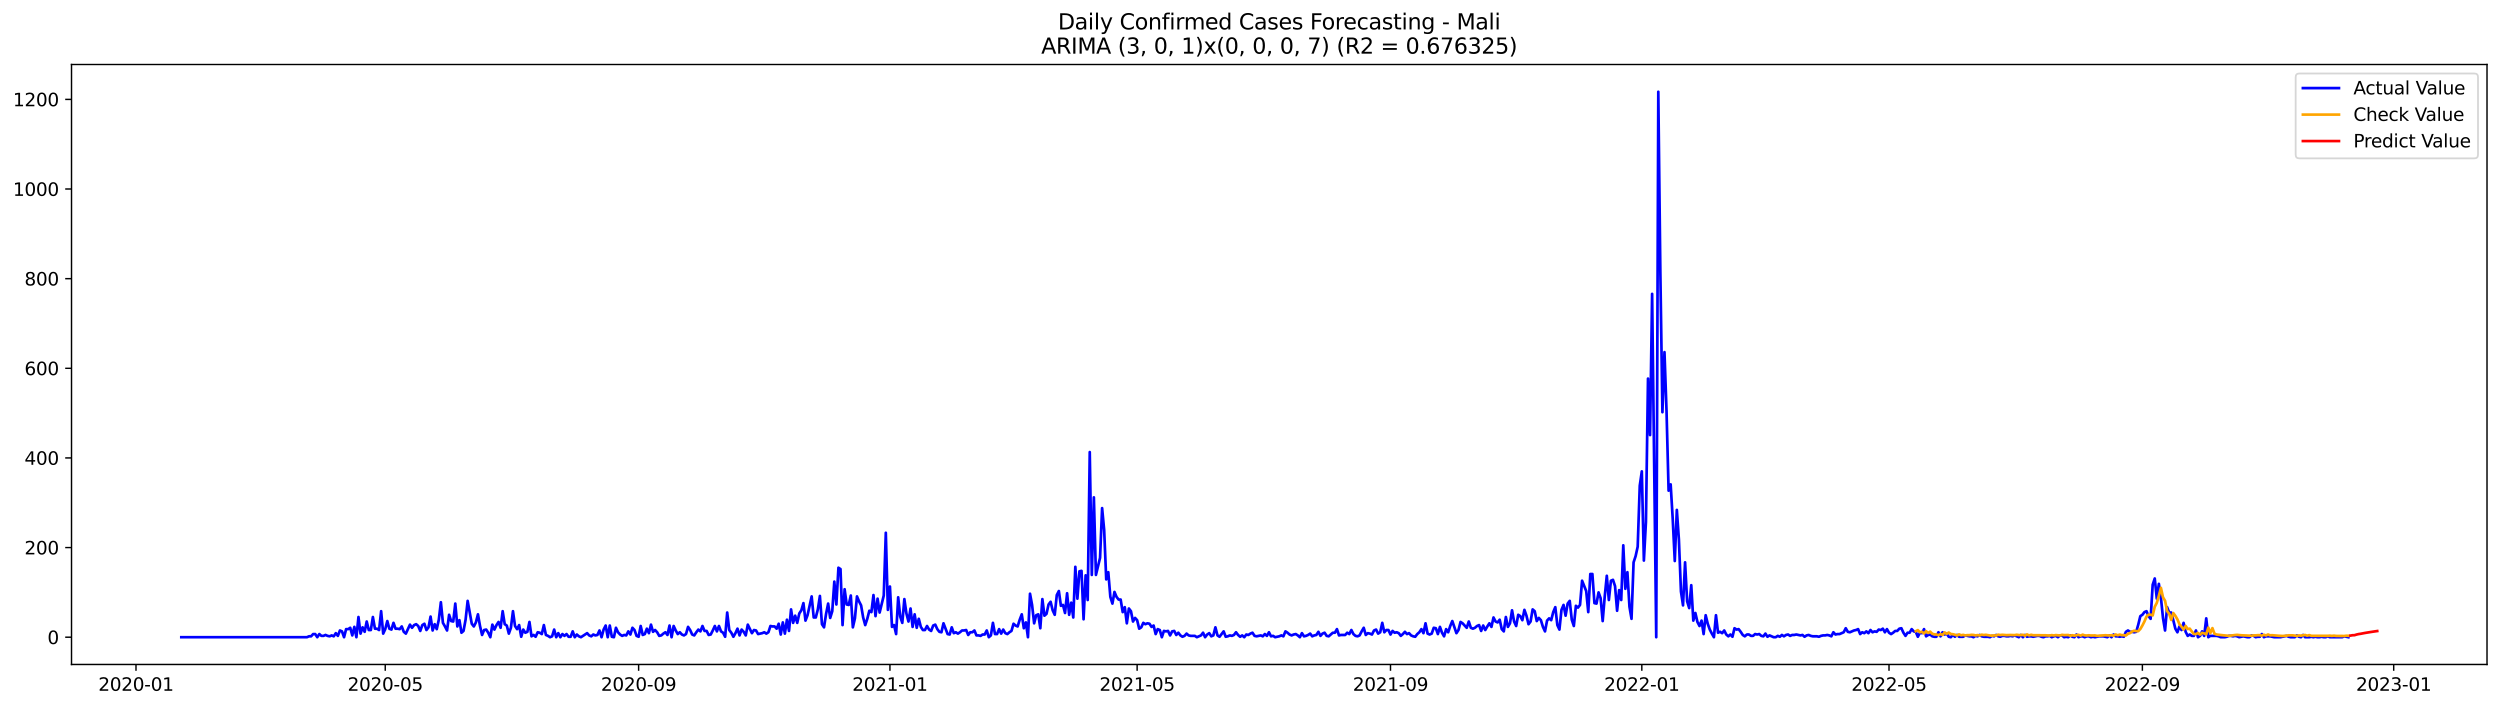 <?xml version="1.0" encoding="utf-8" standalone="no"?>
<!DOCTYPE svg PUBLIC "-//W3C//DTD SVG 1.1//EN"
  "http://www.w3.org/Graphics/SVG/1.1/DTD/svg11.dtd">
<svg xmlns:xlink="http://www.w3.org/1999/xlink" width="1386.05pt" height="392.274pt" viewBox="0 0 1386.05 392.274" xmlns="http://www.w3.org/2000/svg" version="1.1">
 <defs>
  <style type="text/css">*{stroke-linejoin: round; stroke-linecap: butt}</style>
 </defs>
 <g id="figure_1">
  <g id="patch_1">
   <path d="M 0 392.274 
L 1386.05 392.274 
L 1386.05 0 
L 0 0 
z
" style="fill: #ffffff"/>
  </g>
  <g id="axes_1">
   <g id="patch_2">
    <path d="M 39.65 368.396 
L 1378.85 368.396 
L 1378.85 35.755 
L 39.65 35.755 
z
" style="fill: #ffffff"/>
   </g>
   <g id="matplotlib.axis_1">
    <g id="xtick_1">
     <g id="line2d_1">
      <defs>
       <path id="m981e832351" d="M 0 0 
L 0 3.5 
" style="stroke: #000000; stroke-width: 0.8"/>
      </defs>
      <g>
       <use xlink:href="#m981e832351" x="75.397" y="368.396" style="stroke: #000000; stroke-width: 0.8"/>
      </g>
     </g>
     <g id="text_1">
      <!-- 2020-01 -->
      <g transform="translate(54.506 382.994)scale(0.1 -0.1)">
       <defs>
        <path id="DejaVuSans-32" d="M 1228 531 
L 3431 531 
L 3431 0 
L 469 0 
L 469 531 
Q 828 903 1448 1529 
Q 2069 2156 2228 2338 
Q 2531 2678 2651 2914 
Q 2772 3150 2772 3378 
Q 2772 3750 2511 3984 
Q 2250 4219 1831 4219 
Q 1534 4219 1204 4116 
Q 875 4013 500 3803 
L 500 4441 
Q 881 4594 1212 4672 
Q 1544 4750 1819 4750 
Q 2544 4750 2975 4387 
Q 3406 4025 3406 3419 
Q 3406 3131 3298 2873 
Q 3191 2616 2906 2266 
Q 2828 2175 2409 1742 
Q 1991 1309 1228 531 
z
" transform="scale(0.016)"/>
        <path id="DejaVuSans-30" d="M 2034 4250 
Q 1547 4250 1301 3770 
Q 1056 3291 1056 2328 
Q 1056 1369 1301 889 
Q 1547 409 2034 409 
Q 2525 409 2770 889 
Q 3016 1369 3016 2328 
Q 3016 3291 2770 3770 
Q 2525 4250 2034 4250 
z
M 2034 4750 
Q 2819 4750 3233 4129 
Q 3647 3509 3647 2328 
Q 3647 1150 3233 529 
Q 2819 -91 2034 -91 
Q 1250 -91 836 529 
Q 422 1150 422 2328 
Q 422 3509 836 4129 
Q 1250 4750 2034 4750 
z
" transform="scale(0.016)"/>
        <path id="DejaVuSans-2d" d="M 313 2009 
L 1997 2009 
L 1997 1497 
L 313 1497 
L 313 2009 
z
" transform="scale(0.016)"/>
        <path id="DejaVuSans-31" d="M 794 531 
L 1825 531 
L 1825 4091 
L 703 3866 
L 703 4441 
L 1819 4666 
L 2450 4666 
L 2450 531 
L 3481 531 
L 3481 0 
L 794 0 
L 794 531 
z
" transform="scale(0.016)"/>
       </defs>
       <use xlink:href="#DejaVuSans-32"/>
       <use xlink:href="#DejaVuSans-30" x="63.623"/>
       <use xlink:href="#DejaVuSans-32" x="127.246"/>
       <use xlink:href="#DejaVuSans-30" x="190.869"/>
       <use xlink:href="#DejaVuSans-2d" x="254.492"/>
       <use xlink:href="#DejaVuSans-30" x="290.576"/>
       <use xlink:href="#DejaVuSans-31" x="354.199"/>
      </g>
     </g>
    </g>
    <g id="xtick_2">
     <g id="line2d_2">
      <g>
       <use xlink:href="#m981e832351" x="213.588" y="368.396" style="stroke: #000000; stroke-width: 0.8"/>
      </g>
     </g>
     <g id="text_2">
      <!-- 2020-05 -->
      <g transform="translate(192.697 382.994)scale(0.1 -0.1)">
       <defs>
        <path id="DejaVuSans-35" d="M 691 4666 
L 3169 4666 
L 3169 4134 
L 1269 4134 
L 1269 2991 
Q 1406 3038 1543 3061 
Q 1681 3084 1819 3084 
Q 2600 3084 3056 2656 
Q 3513 2228 3513 1497 
Q 3513 744 3044 326 
Q 2575 -91 1722 -91 
Q 1428 -91 1123 -41 
Q 819 9 494 109 
L 494 744 
Q 775 591 1075 516 
Q 1375 441 1709 441 
Q 2250 441 2565 725 
Q 2881 1009 2881 1497 
Q 2881 1984 2565 2268 
Q 2250 2553 1709 2553 
Q 1456 2553 1204 2497 
Q 953 2441 691 2322 
L 691 4666 
z
" transform="scale(0.016)"/>
       </defs>
       <use xlink:href="#DejaVuSans-32"/>
       <use xlink:href="#DejaVuSans-30" x="63.623"/>
       <use xlink:href="#DejaVuSans-32" x="127.246"/>
       <use xlink:href="#DejaVuSans-30" x="190.869"/>
       <use xlink:href="#DejaVuSans-2d" x="254.492"/>
       <use xlink:href="#DejaVuSans-30" x="290.576"/>
       <use xlink:href="#DejaVuSans-35" x="354.199"/>
      </g>
     </g>
    </g>
    <g id="xtick_3">
     <g id="line2d_3">
      <g>
       <use xlink:href="#m981e832351" x="354.064" y="368.396" style="stroke: #000000; stroke-width: 0.8"/>
      </g>
     </g>
     <g id="text_3">
      <!-- 2020-09 -->
      <g transform="translate(333.173 382.994)scale(0.1 -0.1)">
       <defs>
        <path id="DejaVuSans-39" d="M 703 97 
L 703 672 
Q 941 559 1184 500 
Q 1428 441 1663 441 
Q 2288 441 2617 861 
Q 2947 1281 2994 2138 
Q 2813 1869 2534 1725 
Q 2256 1581 1919 1581 
Q 1219 1581 811 2004 
Q 403 2428 403 3163 
Q 403 3881 828 4315 
Q 1253 4750 1959 4750 
Q 2769 4750 3195 4129 
Q 3622 3509 3622 2328 
Q 3622 1225 3098 567 
Q 2575 -91 1691 -91 
Q 1453 -91 1209 -44 
Q 966 3 703 97 
z
M 1959 2075 
Q 2384 2075 2632 2365 
Q 2881 2656 2881 3163 
Q 2881 3666 2632 3958 
Q 2384 4250 1959 4250 
Q 1534 4250 1286 3958 
Q 1038 3666 1038 3163 
Q 1038 2656 1286 2365 
Q 1534 2075 1959 2075 
z
" transform="scale(0.016)"/>
       </defs>
       <use xlink:href="#DejaVuSans-32"/>
       <use xlink:href="#DejaVuSans-30" x="63.623"/>
       <use xlink:href="#DejaVuSans-32" x="127.246"/>
       <use xlink:href="#DejaVuSans-30" x="190.869"/>
       <use xlink:href="#DejaVuSans-2d" x="254.492"/>
       <use xlink:href="#DejaVuSans-30" x="290.576"/>
       <use xlink:href="#DejaVuSans-39" x="354.199"/>
      </g>
     </g>
    </g>
    <g id="xtick_4">
     <g id="line2d_4">
      <g>
       <use xlink:href="#m981e832351" x="493.397" y="368.396" style="stroke: #000000; stroke-width: 0.8"/>
      </g>
     </g>
     <g id="text_4">
      <!-- 2021-01 -->
      <g transform="translate(472.506 382.994)scale(0.1 -0.1)">
       <use xlink:href="#DejaVuSans-32"/>
       <use xlink:href="#DejaVuSans-30" x="63.623"/>
       <use xlink:href="#DejaVuSans-32" x="127.246"/>
       <use xlink:href="#DejaVuSans-31" x="190.869"/>
       <use xlink:href="#DejaVuSans-2d" x="254.492"/>
       <use xlink:href="#DejaVuSans-30" x="290.576"/>
       <use xlink:href="#DejaVuSans-31" x="354.199"/>
      </g>
     </g>
    </g>
    <g id="xtick_5">
     <g id="line2d_5">
      <g>
       <use xlink:href="#m981e832351" x="630.447" y="368.396" style="stroke: #000000; stroke-width: 0.8"/>
      </g>
     </g>
     <g id="text_5">
      <!-- 2021-05 -->
      <g transform="translate(609.555 382.994)scale(0.1 -0.1)">
       <use xlink:href="#DejaVuSans-32"/>
       <use xlink:href="#DejaVuSans-30" x="63.623"/>
       <use xlink:href="#DejaVuSans-32" x="127.246"/>
       <use xlink:href="#DejaVuSans-31" x="190.869"/>
       <use xlink:href="#DejaVuSans-2d" x="254.492"/>
       <use xlink:href="#DejaVuSans-30" x="290.576"/>
       <use xlink:href="#DejaVuSans-35" x="354.199"/>
      </g>
     </g>
    </g>
    <g id="xtick_6">
     <g id="line2d_6">
      <g>
       <use xlink:href="#m981e832351" x="770.922" y="368.396" style="stroke: #000000; stroke-width: 0.8"/>
      </g>
     </g>
     <g id="text_6">
      <!-- 2021-09 -->
      <g transform="translate(750.031 382.994)scale(0.1 -0.1)">
       <use xlink:href="#DejaVuSans-32"/>
       <use xlink:href="#DejaVuSans-30" x="63.623"/>
       <use xlink:href="#DejaVuSans-32" x="127.246"/>
       <use xlink:href="#DejaVuSans-31" x="190.869"/>
       <use xlink:href="#DejaVuSans-2d" x="254.492"/>
       <use xlink:href="#DejaVuSans-30" x="290.576"/>
       <use xlink:href="#DejaVuSans-39" x="354.199"/>
      </g>
     </g>
    </g>
    <g id="xtick_7">
     <g id="line2d_7">
      <g>
       <use xlink:href="#m981e832351" x="910.256" y="368.396" style="stroke: #000000; stroke-width: 0.8"/>
      </g>
     </g>
     <g id="text_7">
      <!-- 2022-01 -->
      <g transform="translate(889.364 382.994)scale(0.1 -0.1)">
       <use xlink:href="#DejaVuSans-32"/>
       <use xlink:href="#DejaVuSans-30" x="63.623"/>
       <use xlink:href="#DejaVuSans-32" x="127.246"/>
       <use xlink:href="#DejaVuSans-32" x="190.869"/>
       <use xlink:href="#DejaVuSans-2d" x="254.492"/>
       <use xlink:href="#DejaVuSans-30" x="290.576"/>
       <use xlink:href="#DejaVuSans-31" x="354.199"/>
      </g>
     </g>
    </g>
    <g id="xtick_8">
     <g id="line2d_8">
      <g>
       <use xlink:href="#m981e832351" x="1047.305" y="368.396" style="stroke: #000000; stroke-width: 0.8"/>
      </g>
     </g>
     <g id="text_8">
      <!-- 2022-05 -->
      <g transform="translate(1026.414 382.994)scale(0.1 -0.1)">
       <use xlink:href="#DejaVuSans-32"/>
       <use xlink:href="#DejaVuSans-30" x="63.623"/>
       <use xlink:href="#DejaVuSans-32" x="127.246"/>
       <use xlink:href="#DejaVuSans-32" x="190.869"/>
       <use xlink:href="#DejaVuSans-2d" x="254.492"/>
       <use xlink:href="#DejaVuSans-30" x="290.576"/>
       <use xlink:href="#DejaVuSans-35" x="354.199"/>
      </g>
     </g>
    </g>
    <g id="xtick_9">
     <g id="line2d_9">
      <g>
       <use xlink:href="#m981e832351" x="1187.78" y="368.396" style="stroke: #000000; stroke-width: 0.8"/>
      </g>
     </g>
     <g id="text_9">
      <!-- 2022-09 -->
      <g transform="translate(1166.889 382.994)scale(0.1 -0.1)">
       <use xlink:href="#DejaVuSans-32"/>
       <use xlink:href="#DejaVuSans-30" x="63.623"/>
       <use xlink:href="#DejaVuSans-32" x="127.246"/>
       <use xlink:href="#DejaVuSans-32" x="190.869"/>
       <use xlink:href="#DejaVuSans-2d" x="254.492"/>
       <use xlink:href="#DejaVuSans-30" x="290.576"/>
       <use xlink:href="#DejaVuSans-39" x="354.199"/>
      </g>
     </g>
    </g>
    <g id="xtick_10">
     <g id="line2d_10">
      <g>
       <use xlink:href="#m981e832351" x="1327.114" y="368.396" style="stroke: #000000; stroke-width: 0.8"/>
      </g>
     </g>
     <g id="text_10">
      <!-- 2023-01 -->
      <g transform="translate(1306.222 382.994)scale(0.1 -0.1)">
       <defs>
        <path id="DejaVuSans-33" d="M 2597 2516 
Q 3050 2419 3304 2112 
Q 3559 1806 3559 1356 
Q 3559 666 3084 287 
Q 2609 -91 1734 -91 
Q 1441 -91 1130 -33 
Q 819 25 488 141 
L 488 750 
Q 750 597 1062 519 
Q 1375 441 1716 441 
Q 2309 441 2620 675 
Q 2931 909 2931 1356 
Q 2931 1769 2642 2001 
Q 2353 2234 1838 2234 
L 1294 2234 
L 1294 2753 
L 1863 2753 
Q 2328 2753 2575 2939 
Q 2822 3125 2822 3475 
Q 2822 3834 2567 4026 
Q 2313 4219 1838 4219 
Q 1578 4219 1281 4162 
Q 984 4106 628 3988 
L 628 4550 
Q 988 4650 1302 4700 
Q 1616 4750 1894 4750 
Q 2613 4750 3031 4423 
Q 3450 4097 3450 3541 
Q 3450 3153 3228 2886 
Q 3006 2619 2597 2516 
z
" transform="scale(0.016)"/>
       </defs>
       <use xlink:href="#DejaVuSans-32"/>
       <use xlink:href="#DejaVuSans-30" x="63.623"/>
       <use xlink:href="#DejaVuSans-32" x="127.246"/>
       <use xlink:href="#DejaVuSans-33" x="190.869"/>
       <use xlink:href="#DejaVuSans-2d" x="254.492"/>
       <use xlink:href="#DejaVuSans-30" x="290.576"/>
       <use xlink:href="#DejaVuSans-31" x="354.199"/>
      </g>
     </g>
    </g>
   </g>
   <g id="matplotlib.axis_2">
    <g id="ytick_1">
     <g id="line2d_11">
      <defs>
       <path id="ma65686906d" d="M 0 0 
L -3.5 0 
" style="stroke: #000000; stroke-width: 0.8"/>
      </defs>
      <g>
       <use xlink:href="#ma65686906d" x="39.65" y="353.276" style="stroke: #000000; stroke-width: 0.8"/>
      </g>
     </g>
     <g id="text_11">
      <!-- 0 -->
      <g transform="translate(26.288 357.075)scale(0.1 -0.1)">
       <use xlink:href="#DejaVuSans-30"/>
      </g>
     </g>
    </g>
    <g id="ytick_2">
     <g id="line2d_12">
      <g>
       <use xlink:href="#ma65686906d" x="39.65" y="303.58" style="stroke: #000000; stroke-width: 0.8"/>
      </g>
     </g>
     <g id="text_12">
      <!-- 200 -->
      <g transform="translate(13.562 307.379)scale(0.1 -0.1)">
       <use xlink:href="#DejaVuSans-32"/>
       <use xlink:href="#DejaVuSans-30" x="63.623"/>
       <use xlink:href="#DejaVuSans-30" x="127.246"/>
      </g>
     </g>
    </g>
    <g id="ytick_3">
     <g id="line2d_13">
      <g>
       <use xlink:href="#ma65686906d" x="39.65" y="253.884" style="stroke: #000000; stroke-width: 0.8"/>
      </g>
     </g>
     <g id="text_13">
      <!-- 400 -->
      <g transform="translate(13.562 257.683)scale(0.1 -0.1)">
       <defs>
        <path id="DejaVuSans-34" d="M 2419 4116 
L 825 1625 
L 2419 1625 
L 2419 4116 
z
M 2253 4666 
L 3047 4666 
L 3047 1625 
L 3713 1625 
L 3713 1100 
L 3047 1100 
L 3047 0 
L 2419 0 
L 2419 1100 
L 313 1100 
L 313 1709 
L 2253 4666 
z
" transform="scale(0.016)"/>
       </defs>
       <use xlink:href="#DejaVuSans-34"/>
       <use xlink:href="#DejaVuSans-30" x="63.623"/>
       <use xlink:href="#DejaVuSans-30" x="127.246"/>
      </g>
     </g>
    </g>
    <g id="ytick_4">
     <g id="line2d_14">
      <g>
       <use xlink:href="#ma65686906d" x="39.65" y="204.188" style="stroke: #000000; stroke-width: 0.8"/>
      </g>
     </g>
     <g id="text_14">
      <!-- 600 -->
      <g transform="translate(13.562 207.987)scale(0.1 -0.1)">
       <defs>
        <path id="DejaVuSans-36" d="M 2113 2584 
Q 1688 2584 1439 2293 
Q 1191 2003 1191 1497 
Q 1191 994 1439 701 
Q 1688 409 2113 409 
Q 2538 409 2786 701 
Q 3034 994 3034 1497 
Q 3034 2003 2786 2293 
Q 2538 2584 2113 2584 
z
M 3366 4563 
L 3366 3988 
Q 3128 4100 2886 4159 
Q 2644 4219 2406 4219 
Q 1781 4219 1451 3797 
Q 1122 3375 1075 2522 
Q 1259 2794 1537 2939 
Q 1816 3084 2150 3084 
Q 2853 3084 3261 2657 
Q 3669 2231 3669 1497 
Q 3669 778 3244 343 
Q 2819 -91 2113 -91 
Q 1303 -91 875 529 
Q 447 1150 447 2328 
Q 447 3434 972 4092 
Q 1497 4750 2381 4750 
Q 2619 4750 2861 4703 
Q 3103 4656 3366 4563 
z
" transform="scale(0.016)"/>
       </defs>
       <use xlink:href="#DejaVuSans-36"/>
       <use xlink:href="#DejaVuSans-30" x="63.623"/>
       <use xlink:href="#DejaVuSans-30" x="127.246"/>
      </g>
     </g>
    </g>
    <g id="ytick_5">
     <g id="line2d_15">
      <g>
       <use xlink:href="#ma65686906d" x="39.65" y="154.492" style="stroke: #000000; stroke-width: 0.8"/>
      </g>
     </g>
     <g id="text_15">
      <!-- 800 -->
      <g transform="translate(13.562 158.291)scale(0.1 -0.1)">
       <defs>
        <path id="DejaVuSans-38" d="M 2034 2216 
Q 1584 2216 1326 1975 
Q 1069 1734 1069 1313 
Q 1069 891 1326 650 
Q 1584 409 2034 409 
Q 2484 409 2743 651 
Q 3003 894 3003 1313 
Q 3003 1734 2745 1975 
Q 2488 2216 2034 2216 
z
M 1403 2484 
Q 997 2584 770 2862 
Q 544 3141 544 3541 
Q 544 4100 942 4425 
Q 1341 4750 2034 4750 
Q 2731 4750 3128 4425 
Q 3525 4100 3525 3541 
Q 3525 3141 3298 2862 
Q 3072 2584 2669 2484 
Q 3125 2378 3379 2068 
Q 3634 1759 3634 1313 
Q 3634 634 3220 271 
Q 2806 -91 2034 -91 
Q 1263 -91 848 271 
Q 434 634 434 1313 
Q 434 1759 690 2068 
Q 947 2378 1403 2484 
z
M 1172 3481 
Q 1172 3119 1398 2916 
Q 1625 2713 2034 2713 
Q 2441 2713 2670 2916 
Q 2900 3119 2900 3481 
Q 2900 3844 2670 4047 
Q 2441 4250 2034 4250 
Q 1625 4250 1398 4047 
Q 1172 3844 1172 3481 
z
" transform="scale(0.016)"/>
       </defs>
       <use xlink:href="#DejaVuSans-38"/>
       <use xlink:href="#DejaVuSans-30" x="63.623"/>
       <use xlink:href="#DejaVuSans-30" x="127.246"/>
      </g>
     </g>
    </g>
    <g id="ytick_6">
     <g id="line2d_16">
      <g>
       <use xlink:href="#ma65686906d" x="39.65" y="104.796" style="stroke: #000000; stroke-width: 0.8"/>
      </g>
     </g>
     <g id="text_16">
      <!-- 1000 -->
      <g transform="translate(7.2 108.595)scale(0.1 -0.1)">
       <use xlink:href="#DejaVuSans-31"/>
       <use xlink:href="#DejaVuSans-30" x="63.623"/>
       <use xlink:href="#DejaVuSans-30" x="127.246"/>
       <use xlink:href="#DejaVuSans-30" x="190.869"/>
      </g>
     </g>
    </g>
    <g id="ytick_7">
     <g id="line2d_17">
      <g>
       <use xlink:href="#ma65686906d" x="39.65" y="55.1" style="stroke: #000000; stroke-width: 0.8"/>
      </g>
     </g>
     <g id="text_17">
      <!-- 1200 -->
      <g transform="translate(7.2 58.899)scale(0.1 -0.1)">
       <use xlink:href="#DejaVuSans-31"/>
       <use xlink:href="#DejaVuSans-32" x="63.623"/>
       <use xlink:href="#DejaVuSans-30" x="127.246"/>
       <use xlink:href="#DejaVuSans-30" x="190.869"/>
      </g>
     </g>
    </g>
   </g>
   <g id="line2d_18">
    <path d="M 100.523 353.276 
L 170.189 353.276 
L 171.332 352.779 
L 172.474 352.779 
L 173.616 351.536 
L 174.758 351.536 
L 175.9 353.276 
L 177.042 351.536 
L 178.184 352.53 
L 179.326 352.53 
L 180.468 352.033 
L 181.61 352.53 
L 182.752 352.779 
L 183.894 352.282 
L 185.036 352.779 
L 186.179 351.039 
L 187.321 352.53 
L 188.463 349.548 
L 189.605 350.045 
L 190.747 353.276 
L 191.889 348.803 
L 193.031 348.803 
L 194.173 348.057 
L 195.315 352.282 
L 196.457 347.56 
L 197.599 353.276 
L 198.741 342.094 
L 199.883 351.288 
L 201.026 347.809 
L 202.168 350.294 
L 203.31 344.579 
L 204.452 349.3 
L 205.594 349.3 
L 206.736 342.094 
L 207.878 348.554 
L 209.02 348.554 
L 210.162 349.3 
L 211.304 338.864 
L 212.446 351.288 
L 213.588 348.803 
L 214.73 344.33 
L 215.873 348.554 
L 217.015 349.051 
L 218.157 345.324 
L 219.299 348.554 
L 220.441 348.554 
L 221.583 348.803 
L 222.725 347.312 
L 223.867 350.294 
L 225.009 351.288 
L 227.293 346.318 
L 228.435 348.057 
L 229.577 346.567 
L 230.72 346.07 
L 231.862 347.064 
L 233.004 349.797 
L 234.146 346.567 
L 235.288 345.821 
L 236.43 349.3 
L 237.572 347.809 
L 238.714 341.845 
L 239.856 349.548 
L 240.998 346.07 
L 242.14 348.803 
L 243.282 343.585 
L 244.424 333.894 
L 245.567 345.324 
L 246.709 347.312 
L 247.851 349.548 
L 248.993 340.852 
L 250.135 344.33 
L 251.277 344.579 
L 252.419 334.64 
L 253.561 347.312 
L 254.703 343.833 
L 255.845 350.791 
L 256.987 349.797 
L 258.129 343.585 
L 259.271 333.149 
L 261.556 345.821 
L 262.698 347.312 
L 263.84 345.076 
L 264.982 340.603 
L 266.124 347.064 
L 267.266 352.033 
L 268.408 349.3 
L 269.55 349.051 
L 270.692 350.791 
L 271.834 353.276 
L 272.976 346.318 
L 274.118 349.051 
L 275.261 346.567 
L 276.403 344.827 
L 277.545 348.057 
L 278.687 338.864 
L 279.829 346.07 
L 280.971 346.815 
L 282.113 351.288 
L 283.255 348.057 
L 284.397 338.864 
L 285.539 347.064 
L 286.681 348.803 
L 287.823 346.567 
L 288.966 353.027 
L 290.108 349.051 
L 291.25 350.791 
L 292.392 350.294 
L 293.534 344.827 
L 294.676 352.779 
L 295.818 352.033 
L 296.96 353.027 
L 298.102 350.542 
L 299.244 350.791 
L 300.386 351.536 
L 301.528 346.567 
L 302.67 352.033 
L 303.813 352.53 
L 304.955 353.276 
L 306.097 352.779 
L 307.239 349.051 
L 308.381 353.276 
L 309.523 351.039 
L 310.665 353.276 
L 311.807 351.536 
L 312.949 352.53 
L 314.091 351.536 
L 315.233 353.027 
L 316.375 353.027 
L 317.517 350.045 
L 318.66 353.276 
L 319.802 351.785 
L 320.944 352.779 
L 322.086 353.276 
L 325.512 351.039 
L 326.654 352.282 
L 327.796 352.779 
L 328.938 351.785 
L 330.08 352.282 
L 331.222 352.033 
L 332.364 349.548 
L 333.507 353.276 
L 334.649 349.051 
L 335.791 346.815 
L 336.933 353.276 
L 338.075 346.815 
L 339.217 353.027 
L 340.359 353.276 
L 341.501 348.057 
L 342.643 350.542 
L 343.785 351.785 
L 344.927 352.53 
L 346.069 352.033 
L 347.211 352.282 
L 348.354 350.045 
L 349.496 351.785 
L 350.638 348.057 
L 351.78 349.3 
L 352.922 352.53 
L 354.064 353.027 
L 355.206 347.064 
L 356.348 352.033 
L 357.49 351.536 
L 358.632 348.554 
L 359.774 351.039 
L 360.916 346.318 
L 362.058 350.294 
L 363.201 349.3 
L 364.343 350.542 
L 365.485 352.53 
L 366.627 352.282 
L 367.769 351.288 
L 368.911 350.542 
L 370.053 352.033 
L 371.195 346.815 
L 372.337 353.276 
L 373.479 347.064 
L 374.621 349.548 
L 375.763 351.536 
L 376.905 350.542 
L 378.048 351.785 
L 379.19 352.282 
L 380.332 351.536 
L 381.474 347.56 
L 382.616 349.3 
L 383.758 351.785 
L 384.9 352.282 
L 386.042 350.542 
L 387.184 349.051 
L 388.326 350.045 
L 389.468 347.064 
L 390.61 349.797 
L 391.752 349.797 
L 392.895 352.033 
L 394.037 351.785 
L 395.179 349.548 
L 396.321 347.064 
L 397.463 350.045 
L 398.605 347.064 
L 399.747 350.045 
L 400.889 350.791 
L 402.031 353.027 
L 403.173 339.609 
L 404.315 349.3 
L 405.457 350.791 
L 406.599 353.027 
L 407.742 351.039 
L 408.884 348.554 
L 410.026 352.282 
L 411.168 349.051 
L 412.31 350.294 
L 413.452 352.282 
L 414.594 346.318 
L 416.878 351.039 
L 418.02 349.3 
L 419.162 349.548 
L 420.304 351.536 
L 422.589 351.039 
L 423.731 350.542 
L 424.873 351.288 
L 426.015 350.542 
L 427.157 347.064 
L 428.299 347.312 
L 429.441 347.312 
L 430.583 348.554 
L 431.725 345.821 
L 432.867 351.785 
L 434.009 345.076 
L 435.151 351.288 
L 436.293 343.585 
L 437.436 349.797 
L 438.578 337.87 
L 439.72 345.324 
L 440.862 341.348 
L 442.004 345.324 
L 443.146 340.106 
L 444.288 338.367 
L 445.43 334.391 
L 446.572 344.082 
L 447.714 341.1 
L 449.998 330.664 
L 451.14 342.342 
L 452.283 342.342 
L 453.425 337.87 
L 454.567 330.415 
L 455.709 346.07 
L 456.851 347.809 
L 457.993 340.355 
L 459.135 334.64 
L 460.277 342.591 
L 461.419 338.864 
L 462.561 322.464 
L 463.703 335.136 
L 464.845 314.761 
L 465.988 315.507 
L 467.13 346.567 
L 468.272 326.688 
L 469.414 335.136 
L 470.556 335.385 
L 471.698 330.167 
L 472.84 347.809 
L 473.982 342.839 
L 475.124 330.664 
L 476.266 333.397 
L 477.408 335.633 
L 478.55 342.342 
L 479.692 346.567 
L 480.835 343.088 
L 481.977 338.615 
L 483.119 339.361 
L 484.261 329.918 
L 485.403 341.597 
L 486.545 331.906 
L 487.687 339.609 
L 489.971 330.167 
L 491.113 295.38 
L 492.255 338.118 
L 493.397 325.197 
L 494.539 347.56 
L 495.682 346.567 
L 496.824 351.536 
L 497.966 331.161 
L 499.108 341.845 
L 500.25 345.324 
L 501.392 332.155 
L 502.534 340.106 
L 503.676 344.579 
L 504.818 337.373 
L 505.96 347.56 
L 507.102 340.603 
L 508.244 348.057 
L 509.386 343.088 
L 510.529 347.56 
L 511.671 349.3 
L 512.813 349.3 
L 513.955 347.064 
L 515.097 349.051 
L 516.239 349.797 
L 517.381 346.815 
L 518.523 346.318 
L 519.665 348.803 
L 520.807 350.294 
L 521.949 350.542 
L 523.091 345.573 
L 525.376 351.536 
L 526.518 351.785 
L 527.66 347.809 
L 528.802 351.039 
L 529.944 350.542 
L 531.086 351.288 
L 532.228 350.542 
L 533.37 349.548 
L 534.512 349.548 
L 535.654 349.3 
L 536.796 352.033 
L 537.938 350.542 
L 539.08 350.542 
L 540.223 349.548 
L 541.365 352.282 
L 542.507 352.282 
L 543.649 352.53 
L 544.791 351.785 
L 545.933 351.785 
L 547.075 349.548 
L 548.217 353.276 
L 549.359 352.282 
L 550.501 345.324 
L 551.643 351.536 
L 552.785 351.536 
L 553.927 348.803 
L 555.07 351.288 
L 556.212 349.051 
L 557.354 351.039 
L 558.496 351.536 
L 559.638 350.542 
L 560.78 349.797 
L 561.922 345.821 
L 563.064 346.815 
L 564.206 347.312 
L 565.348 343.585 
L 566.49 340.603 
L 567.632 348.306 
L 568.774 345.076 
L 569.917 353.276 
L 571.059 329.173 
L 572.201 335.385 
L 573.343 345.573 
L 574.485 341.1 
L 575.627 340.603 
L 576.769 348.306 
L 577.911 332.155 
L 579.053 341.348 
L 580.195 340.355 
L 581.337 335.136 
L 582.479 333.646 
L 583.621 338.367 
L 584.764 340.852 
L 585.906 329.918 
L 587.048 327.682 
L 588.19 335.882 
L 589.332 335.385 
L 590.474 339.858 
L 591.616 328.924 
L 592.758 340.852 
L 593.9 334.143 
L 595.042 342.342 
L 596.184 314.264 
L 597.326 331.906 
L 598.468 316.749 
L 599.611 316.5 
L 600.753 343.336 
L 601.895 318.985 
L 603.037 332.652 
L 604.179 250.653 
L 605.321 318.737 
L 606.463 275.75 
L 607.605 318.737 
L 609.889 309.295 
L 611.031 281.713 
L 612.173 293.889 
L 613.315 321.222 
L 614.458 317.246 
L 615.6 330.912 
L 616.742 334.64 
L 617.884 328.179 
L 619.026 330.912 
L 620.168 332.403 
L 621.31 332.403 
L 622.452 339.361 
L 623.594 336.627 
L 624.736 345.573 
L 625.878 337.373 
L 627.02 338.864 
L 628.163 344.579 
L 629.305 342.591 
L 630.447 343.833 
L 631.589 348.554 
L 632.731 347.809 
L 633.873 345.324 
L 635.015 346.07 
L 636.157 345.573 
L 637.299 345.821 
L 638.441 347.56 
L 639.583 346.815 
L 640.725 351.536 
L 641.867 348.803 
L 643.01 349.3 
L 644.152 353.276 
L 645.294 349.797 
L 646.436 350.045 
L 647.578 349.797 
L 648.72 352.282 
L 649.862 350.045 
L 651.004 349.797 
L 652.146 352.033 
L 653.288 350.791 
L 654.43 352.282 
L 655.572 353.027 
L 656.714 352.53 
L 657.857 351.288 
L 658.999 352.282 
L 660.141 352.53 
L 662.425 352.53 
L 663.567 353.276 
L 665.851 352.282 
L 666.993 350.791 
L 668.135 353.276 
L 669.277 351.785 
L 670.419 351.039 
L 671.561 352.779 
L 672.704 352.282 
L 673.846 347.809 
L 674.988 352.282 
L 676.13 353.027 
L 678.414 350.045 
L 679.556 353.027 
L 680.698 352.779 
L 681.84 352.282 
L 682.982 352.53 
L 684.124 352.033 
L 685.266 350.542 
L 686.408 352.033 
L 687.551 353.027 
L 688.693 352.282 
L 689.835 353.276 
L 690.977 351.785 
L 692.119 352.033 
L 693.261 351.288 
L 694.403 350.791 
L 695.545 352.53 
L 696.687 352.779 
L 698.971 352.282 
L 700.113 352.779 
L 701.255 351.536 
L 702.398 352.53 
L 703.54 350.542 
L 704.682 352.779 
L 705.824 352.53 
L 706.966 353.276 
L 709.25 352.779 
L 710.392 352.282 
L 711.534 352.779 
L 712.676 350.045 
L 713.818 350.791 
L 714.96 351.785 
L 716.102 352.282 
L 717.245 351.785 
L 718.387 351.536 
L 719.529 352.282 
L 720.671 353.276 
L 721.813 351.039 
L 722.955 352.779 
L 724.097 352.53 
L 725.239 352.033 
L 726.381 351.288 
L 727.523 352.779 
L 728.665 352.282 
L 729.807 352.033 
L 730.949 350.294 
L 732.092 352.53 
L 733.234 351.288 
L 734.376 350.791 
L 735.518 352.53 
L 736.66 352.779 
L 738.944 350.791 
L 740.086 350.791 
L 741.228 348.803 
L 742.37 352.282 
L 743.512 352.033 
L 745.796 352.033 
L 746.939 350.791 
L 748.081 351.536 
L 749.223 349.3 
L 750.365 351.536 
L 751.507 352.53 
L 752.649 352.779 
L 753.791 352.282 
L 754.933 350.045 
L 756.075 348.057 
L 757.217 352.033 
L 758.359 351.039 
L 759.501 351.288 
L 760.643 351.785 
L 761.786 349.548 
L 762.928 349.051 
L 764.07 351.288 
L 765.212 350.542 
L 766.354 345.324 
L 767.496 350.542 
L 768.638 349.3 
L 769.78 349.3 
L 770.922 351.785 
L 772.064 349.797 
L 773.206 350.791 
L 774.348 350.542 
L 775.49 351.039 
L 776.633 352.53 
L 777.775 351.536 
L 778.917 350.294 
L 780.059 351.536 
L 781.201 351.039 
L 782.343 352.282 
L 783.485 352.779 
L 784.627 353.027 
L 785.769 351.536 
L 786.911 350.542 
L 788.053 348.803 
L 789.195 351.039 
L 790.337 345.573 
L 791.48 351.288 
L 792.622 351.785 
L 793.764 351.288 
L 794.906 348.057 
L 796.048 348.306 
L 797.19 351.536 
L 798.332 347.56 
L 799.474 350.791 
L 800.616 352.779 
L 801.758 348.803 
L 802.9 350.542 
L 804.042 347.064 
L 805.185 344.33 
L 807.469 351.039 
L 808.611 349.3 
L 809.753 344.827 
L 810.895 345.573 
L 813.179 348.057 
L 814.321 344.579 
L 815.463 348.057 
L 816.605 348.554 
L 817.747 348.057 
L 818.889 347.064 
L 820.032 346.567 
L 821.174 349.797 
L 822.316 346.815 
L 823.458 349.3 
L 824.6 347.312 
L 825.742 345.573 
L 826.884 347.56 
L 828.026 342.342 
L 829.168 344.579 
L 830.31 345.076 
L 831.452 343.585 
L 832.594 348.803 
L 833.736 350.045 
L 834.879 342.094 
L 836.021 347.56 
L 837.163 345.573 
L 838.305 338.367 
L 839.447 344.579 
L 840.589 347.064 
L 841.731 340.852 
L 842.873 341.597 
L 844.015 343.833 
L 845.157 338.118 
L 846.299 341.348 
L 847.441 346.07 
L 848.583 344.579 
L 849.726 337.87 
L 850.868 338.864 
L 852.01 344.33 
L 853.152 342.591 
L 854.294 343.833 
L 855.436 347.56 
L 856.578 350.045 
L 857.72 344.082 
L 858.862 342.839 
L 860.004 343.833 
L 861.146 339.361 
L 862.288 336.627 
L 863.43 346.567 
L 864.573 349.051 
L 865.715 338.118 
L 866.857 335.385 
L 867.999 341.348 
L 869.141 334.64 
L 870.283 333.149 
L 871.425 343.585 
L 872.567 347.064 
L 873.709 335.882 
L 874.851 336.876 
L 875.993 335.385 
L 877.135 321.967 
L 879.42 327.682 
L 880.562 339.361 
L 881.704 318.24 
L 882.846 318.24 
L 883.988 334.391 
L 885.13 334.64 
L 886.272 328.428 
L 887.414 331.658 
L 888.556 344.33 
L 889.698 330.664 
L 890.84 319.234 
L 891.982 332.652 
L 893.124 321.967 
L 894.267 321.47 
L 895.409 324.949 
L 896.551 338.615 
L 897.693 327.185 
L 898.835 332.652 
L 899.977 302.337 
L 901.119 326.44 
L 902.261 317.246 
L 903.403 336.379 
L 904.545 343.088 
L 905.687 311.779 
L 906.829 308.301 
L 907.971 303.083 
L 909.114 269.289 
L 910.256 261.338 
L 911.398 310.785 
L 912.54 289.416 
L 913.682 209.903 
L 914.824 241.211 
L 915.966 162.94 
L 918.25 353.276 
L 919.392 50.876 
L 920.534 151.013 
L 921.676 228.539 
L 922.818 195.242 
L 923.961 228.042 
L 925.103 272.023 
L 926.245 268.544 
L 927.387 287.677 
L 928.529 311.034 
L 929.671 282.707 
L 930.813 299.107 
L 931.955 327.931 
L 933.097 335.633 
L 934.239 311.779 
L 935.381 333.397 
L 936.523 337.124 
L 937.665 324.452 
L 938.808 344.082 
L 939.95 339.858 
L 941.092 344.827 
L 942.234 347.064 
L 943.376 344.082 
L 944.518 351.536 
L 945.66 341.1 
L 946.802 345.821 
L 947.944 349.051 
L 949.086 351.288 
L 950.228 353.276 
L 951.37 341.1 
L 952.512 350.791 
L 953.655 350.294 
L 954.797 351.039 
L 955.939 349.548 
L 957.081 351.785 
L 958.223 352.779 
L 959.365 351.785 
L 960.507 353.027 
L 961.649 348.306 
L 962.791 349.051 
L 963.933 348.803 
L 965.075 350.294 
L 966.217 352.033 
L 967.36 352.779 
L 968.502 351.785 
L 969.644 351.785 
L 970.786 352.53 
L 971.928 352.53 
L 973.07 351.536 
L 974.212 351.785 
L 975.354 351.536 
L 976.496 352.53 
L 977.638 352.779 
L 978.78 351.288 
L 979.922 353.027 
L 981.064 352.282 
L 983.349 353.276 
L 984.491 353.276 
L 985.633 352.53 
L 986.775 353.027 
L 987.917 352.033 
L 989.059 352.779 
L 990.201 352.033 
L 991.343 351.785 
L 992.485 352.53 
L 993.627 352.033 
L 994.769 352.033 
L 995.911 351.785 
L 998.196 352.282 
L 999.338 352.033 
L 1000.48 353.027 
L 1001.622 352.282 
L 1002.764 352.033 
L 1003.906 352.53 
L 1005.048 352.779 
L 1007.332 352.779 
L 1008.474 353.027 
L 1009.616 352.53 
L 1010.758 352.282 
L 1011.901 352.282 
L 1013.043 352.033 
L 1014.185 352.282 
L 1015.327 352.779 
L 1016.469 350.542 
L 1017.611 351.785 
L 1018.753 351.536 
L 1019.895 351.536 
L 1022.179 350.542 
L 1023.321 348.306 
L 1024.463 350.294 
L 1025.605 350.542 
L 1027.89 349.548 
L 1029.032 349.3 
L 1030.174 348.803 
L 1031.316 351.536 
L 1032.458 350.542 
L 1033.6 351.039 
L 1034.742 350.045 
L 1035.884 351.039 
L 1037.026 349.3 
L 1038.168 350.542 
L 1039.31 350.045 
L 1040.452 350.294 
L 1041.595 349.051 
L 1042.737 349.3 
L 1043.879 348.554 
L 1045.021 350.542 
L 1046.163 348.803 
L 1047.305 350.791 
L 1048.447 351.536 
L 1049.589 350.791 
L 1050.731 349.797 
L 1051.873 349.797 
L 1053.015 348.554 
L 1054.157 348.306 
L 1055.299 350.791 
L 1056.442 352.53 
L 1057.584 350.791 
L 1058.726 350.791 
L 1059.868 348.803 
L 1061.01 350.045 
L 1062.152 350.294 
L 1063.294 353.027 
L 1064.436 350.791 
L 1065.578 351.039 
L 1066.72 348.803 
L 1067.862 352.779 
L 1069.004 352.033 
L 1070.146 351.785 
L 1071.289 352.779 
L 1072.431 353.027 
L 1073.573 353.027 
L 1074.715 350.542 
L 1075.857 352.779 
L 1076.999 350.542 
L 1078.141 351.785 
L 1079.283 351.288 
L 1080.425 353.027 
L 1081.567 353.276 
L 1082.709 352.033 
L 1083.851 353.027 
L 1084.993 352.033 
L 1086.136 353.027 
L 1088.42 353.027 
L 1089.562 352.282 
L 1091.846 352.779 
L 1092.988 352.779 
L 1094.13 353.276 
L 1095.272 352.53 
L 1096.414 352.779 
L 1097.556 352.033 
L 1098.698 352.779 
L 1099.84 353.027 
L 1102.125 353.027 
L 1103.267 353.276 
L 1104.409 352.53 
L 1105.551 352.779 
L 1106.693 352.033 
L 1107.835 352.779 
L 1108.977 353.027 
L 1110.119 352.53 
L 1111.261 352.53 
L 1112.403 352.779 
L 1113.545 352.779 
L 1114.687 352.53 
L 1115.83 352.779 
L 1116.972 352.282 
L 1119.256 353.276 
L 1120.398 352.033 
L 1121.54 353.276 
L 1122.682 352.033 
L 1123.824 353.027 
L 1124.966 352.779 
L 1126.108 352.779 
L 1127.25 353.027 
L 1129.534 352.53 
L 1130.677 352.53 
L 1131.819 353.027 
L 1132.961 353.276 
L 1134.103 352.779 
L 1135.245 352.779 
L 1136.387 352.53 
L 1137.529 353.276 
L 1138.671 352.779 
L 1139.813 352.53 
L 1140.955 353.276 
L 1142.097 352.282 
L 1143.239 352.282 
L 1144.382 353.276 
L 1145.524 353.027 
L 1146.666 353.276 
L 1147.808 352.282 
L 1148.95 353.027 
L 1150.092 353.276 
L 1151.234 351.785 
L 1152.376 353.276 
L 1153.518 352.779 
L 1154.66 352.779 
L 1155.802 353.276 
L 1156.944 352.779 
L 1158.086 352.779 
L 1159.229 353.276 
L 1160.371 353.027 
L 1161.513 353.276 
L 1163.797 352.779 
L 1166.081 352.779 
L 1168.365 353.276 
L 1169.507 352.282 
L 1170.649 353.276 
L 1171.791 351.785 
L 1172.933 352.779 
L 1174.076 352.779 
L 1175.218 353.027 
L 1176.36 352.779 
L 1177.502 353.027 
L 1178.644 350.294 
L 1179.786 349.548 
L 1180.928 350.294 
L 1182.07 350.294 
L 1183.212 350.542 
L 1184.354 350.294 
L 1185.496 346.318 
L 1186.638 341.597 
L 1187.78 340.852 
L 1188.923 339.361 
L 1190.065 338.864 
L 1191.207 341.597 
L 1192.349 343.088 
L 1193.491 324.203 
L 1194.633 320.725 
L 1195.775 331.906 
L 1196.917 323.706 
L 1198.059 331.409 
L 1199.201 342.591 
L 1200.343 349.548 
L 1201.485 336.627 
L 1202.627 339.609 
L 1203.77 339.609 
L 1204.912 343.833 
L 1206.054 348.554 
L 1207.196 350.542 
L 1208.338 347.312 
L 1209.48 349.3 
L 1210.622 345.324 
L 1211.764 350.294 
L 1212.906 352.53 
L 1214.048 351.785 
L 1215.19 352.53 
L 1216.332 352.53 
L 1217.474 349.548 
L 1218.617 353.276 
L 1219.759 352.53 
L 1220.901 350.045 
L 1222.043 352.53 
L 1223.185 342.839 
L 1224.327 353.276 
L 1225.469 352.53 
L 1228.895 352.53 
L 1230.037 352.779 
L 1231.179 353.276 
L 1233.464 353.276 
L 1234.606 353.027 
L 1235.748 352.53 
L 1236.89 352.53 
L 1238.032 352.779 
L 1239.174 352.53 
L 1240.316 352.779 
L 1241.458 353.276 
L 1243.742 352.779 
L 1246.026 353.276 
L 1247.168 353.276 
L 1248.311 352.282 
L 1249.453 352.53 
L 1250.595 353.276 
L 1251.737 353.027 
L 1252.879 353.027 
L 1254.021 351.536 
L 1255.163 353.276 
L 1256.305 352.779 
L 1258.589 352.779 
L 1260.873 353.276 
L 1264.3 353.276 
L 1267.726 352.53 
L 1268.868 353.027 
L 1270.01 353.276 
L 1272.294 353.276 
L 1273.436 352.282 
L 1274.578 353.027 
L 1275.72 353.276 
L 1276.862 352.033 
L 1278.005 353.276 
L 1280.289 353.276 
L 1281.431 353.027 
L 1282.573 353.276 
L 1283.715 353.027 
L 1284.857 353.276 
L 1285.999 353.276 
L 1287.141 353.027 
L 1288.283 353.276 
L 1289.425 353.276 
L 1290.567 352.779 
L 1291.709 353.276 
L 1298.562 353.276 
L 1299.704 352.779 
L 1301.988 353.276 
L 1301.988 353.276 
" clip-path="url(#p78f2f9d053)" style="fill: none; stroke: #0000ff; stroke-width: 1.5; stroke-linecap: square"/>
   </g>
   <g id="line2d_19">
    <path d="M 1062.152 349.947 
L 1063.294 349.363 
L 1064.436 350.537 
L 1065.578 350.276 
L 1066.72 351.214 
L 1067.862 349.932 
L 1069.004 350.906 
L 1070.146 350.205 
L 1071.289 351.376 
L 1072.431 351.68 
L 1073.573 351.766 
L 1074.715 352.151 
L 1075.857 351.553 
L 1076.999 352.043 
L 1078.141 350.626 
L 1079.283 351.43 
L 1080.425 350.69 
L 1081.567 351.497 
L 1082.709 351.63 
L 1083.851 351.906 
L 1084.993 352.334 
L 1086.136 351.702 
L 1087.278 352.197 
L 1088.42 351.982 
L 1089.562 352.29 
L 1090.704 352.128 
L 1091.846 352.147 
L 1092.988 351.968 
L 1094.13 352.023 
L 1095.272 352.281 
L 1096.414 352.121 
L 1097.556 352.32 
L 1098.698 351.871 
L 1099.84 352.069 
L 1100.983 351.945 
L 1103.267 352.338 
L 1104.409 352.449 
L 1105.551 352.249 
L 1106.693 352.349 
L 1107.835 351.878 
L 1108.977 352.071 
L 1110.119 351.945 
L 1112.403 352.133 
L 1114.687 352.043 
L 1116.972 352.125 
L 1118.114 351.904 
L 1119.256 352.084 
L 1120.398 352.116 
L 1121.54 351.928 
L 1122.682 352.416 
L 1123.824 351.728 
L 1124.966 352.293 
L 1126.108 351.926 
L 1127.25 352.192 
L 1129.534 352.183 
L 1134.103 352.22 
L 1136.387 352.362 
L 1137.529 352.125 
L 1138.671 352.297 
L 1139.813 352.113 
L 1142.097 352.325 
L 1143.239 351.964 
L 1144.382 352.121 
L 1146.666 352.058 
L 1147.808 352.475 
L 1148.95 352.177 
L 1150.092 352.403 
L 1152.376 351.958 
L 1153.518 352.416 
L 1154.66 351.872 
L 1155.802 352.27 
L 1156.944 352.337 
L 1158.086 352.212 
L 1159.229 352.347 
L 1161.513 352.293 
L 1162.655 352.529 
L 1167.223 352.189 
L 1169.507 352.338 
L 1170.649 352.146 
L 1171.791 352.473 
L 1172.933 351.753 
L 1174.076 352.214 
L 1175.218 351.811 
L 1176.36 352.154 
L 1177.502 352.163 
L 1178.644 352.324 
L 1179.786 351.425 
L 1180.928 350.997 
L 1182.07 350.127 
L 1183.212 349.68 
L 1184.354 349.923 
L 1185.496 349.909 
L 1186.638 348.746 
L 1187.78 346.801 
L 1188.923 344.555 
L 1190.065 341.853 
L 1191.207 340.767 
L 1192.349 340.821 
L 1193.491 341.198 
L 1194.633 336.412 
L 1195.775 334.223 
L 1196.917 330.316 
L 1198.059 325.925 
L 1199.201 331.115 
L 1200.343 333.067 
L 1201.485 338.782 
L 1202.627 340.282 
L 1203.77 343.692 
L 1204.912 339.908 
L 1206.054 341.433 
L 1207.196 343.378 
L 1208.338 346.102 
L 1209.48 347.474 
L 1210.622 349.033 
L 1211.764 347.043 
L 1212.906 348.741 
L 1214.048 348.54 
L 1215.19 350.114 
L 1216.332 351.492 
L 1217.474 351.561 
L 1218.617 350.914 
L 1219.759 351.844 
L 1220.901 350.858 
L 1222.043 351.176 
L 1223.185 351.686 
L 1224.327 347.952 
L 1225.469 350.972 
L 1226.611 348.242 
L 1227.753 351.352 
L 1228.895 351.797 
L 1232.321 352.186 
L 1235.748 352.516 
L 1239.174 352.07 
L 1240.316 351.969 
L 1242.6 352.21 
L 1248.311 352.463 
L 1249.453 352.264 
L 1250.595 352.268 
L 1251.737 352.151 
L 1252.879 352.157 
L 1254.021 352.42 
L 1255.163 351.925 
L 1256.305 352.312 
L 1257.447 351.758 
L 1258.589 352.244 
L 1259.731 352.176 
L 1263.158 352.456 
L 1265.442 352.6 
L 1267.726 352.427 
L 1268.868 352.23 
L 1271.152 352.249 
L 1273.436 352.568 
L 1274.578 352.288 
L 1275.72 352.428 
L 1278.005 352.037 
L 1279.147 352.441 
L 1280.289 352.122 
L 1281.431 352.496 
L 1290.567 352.511 
L 1291.709 352.43 
L 1292.852 352.553 
L 1293.994 352.416 
L 1295.136 352.564 
L 1299.704 352.608 
L 1300.846 352.453 
L 1301.988 352.48 
L 1301.988 352.48 
" clip-path="url(#p78f2f9d053)" style="fill: none; stroke: #ffa500; stroke-width: 1.5; stroke-linecap: square"/>
   </g>
   <g id="line2d_20">
    <path d="M 1303.13 352.393 
L 1304.272 352.193 
L 1305.414 352.149 
L 1306.556 351.802 
L 1307.699 351.541 
L 1308.841 351.373 
L 1309.983 351.15 
L 1311.125 350.931 
L 1312.267 350.745 
L 1313.409 350.558 
L 1314.551 350.372 
L 1315.693 350.199 
L 1316.835 350.032 
L 1317.977 349.87 
" clip-path="url(#p78f2f9d053)" style="fill: none; stroke: #ff0000; stroke-width: 1.5; stroke-linecap: square"/>
   </g>
   <g id="patch_3">
    <path d="M 39.65 368.396 
L 39.65 35.755 
" style="fill: none; stroke: #000000; stroke-width: 0.8; stroke-linejoin: miter; stroke-linecap: square"/>
   </g>
   <g id="patch_4">
    <path d="M 1378.85 368.396 
L 1378.85 35.755 
" style="fill: none; stroke: #000000; stroke-width: 0.8; stroke-linejoin: miter; stroke-linecap: square"/>
   </g>
   <g id="patch_5">
    <path d="M 39.65 368.396 
L 1378.85 368.396 
" style="fill: none; stroke: #000000; stroke-width: 0.8; stroke-linejoin: miter; stroke-linecap: square"/>
   </g>
   <g id="patch_6">
    <path d="M 39.65 35.755 
L 1378.85 35.755 
" style="fill: none; stroke: #000000; stroke-width: 0.8; stroke-linejoin: miter; stroke-linecap: square"/>
   </g>
   <g id="text_18">
    <!-- Daily Confirmed Cases Forecasting - Mali -->
    <g transform="translate(586.562 16.318)scale(0.12 -0.12)">
     <defs>
      <path id="DejaVuSans-44" d="M 1259 4147 
L 1259 519 
L 2022 519 
Q 2988 519 3436 956 
Q 3884 1394 3884 2338 
Q 3884 3275 3436 3711 
Q 2988 4147 2022 4147 
L 1259 4147 
z
M 628 4666 
L 1925 4666 
Q 3281 4666 3915 4102 
Q 4550 3538 4550 2338 
Q 4550 1131 3912 565 
Q 3275 0 1925 0 
L 628 0 
L 628 4666 
z
" transform="scale(0.016)"/>
      <path id="DejaVuSans-61" d="M 2194 1759 
Q 1497 1759 1228 1600 
Q 959 1441 959 1056 
Q 959 750 1161 570 
Q 1363 391 1709 391 
Q 2188 391 2477 730 
Q 2766 1069 2766 1631 
L 2766 1759 
L 2194 1759 
z
M 3341 1997 
L 3341 0 
L 2766 0 
L 2766 531 
Q 2569 213 2275 61 
Q 1981 -91 1556 -91 
Q 1019 -91 701 211 
Q 384 513 384 1019 
Q 384 1609 779 1909 
Q 1175 2209 1959 2209 
L 2766 2209 
L 2766 2266 
Q 2766 2663 2505 2880 
Q 2244 3097 1772 3097 
Q 1472 3097 1187 3025 
Q 903 2953 641 2809 
L 641 3341 
Q 956 3463 1253 3523 
Q 1550 3584 1831 3584 
Q 2591 3584 2966 3190 
Q 3341 2797 3341 1997 
z
" transform="scale(0.016)"/>
      <path id="DejaVuSans-69" d="M 603 3500 
L 1178 3500 
L 1178 0 
L 603 0 
L 603 3500 
z
M 603 4863 
L 1178 4863 
L 1178 4134 
L 603 4134 
L 603 4863 
z
" transform="scale(0.016)"/>
      <path id="DejaVuSans-6c" d="M 603 4863 
L 1178 4863 
L 1178 0 
L 603 0 
L 603 4863 
z
" transform="scale(0.016)"/>
      <path id="DejaVuSans-79" d="M 2059 -325 
Q 1816 -950 1584 -1140 
Q 1353 -1331 966 -1331 
L 506 -1331 
L 506 -850 
L 844 -850 
Q 1081 -850 1212 -737 
Q 1344 -625 1503 -206 
L 1606 56 
L 191 3500 
L 800 3500 
L 1894 763 
L 2988 3500 
L 3597 3500 
L 2059 -325 
z
" transform="scale(0.016)"/>
      <path id="DejaVuSans-20" transform="scale(0.016)"/>
      <path id="DejaVuSans-43" d="M 4122 4306 
L 4122 3641 
Q 3803 3938 3442 4084 
Q 3081 4231 2675 4231 
Q 1875 4231 1450 3742 
Q 1025 3253 1025 2328 
Q 1025 1406 1450 917 
Q 1875 428 2675 428 
Q 3081 428 3442 575 
Q 3803 722 4122 1019 
L 4122 359 
Q 3791 134 3420 21 
Q 3050 -91 2638 -91 
Q 1578 -91 968 557 
Q 359 1206 359 2328 
Q 359 3453 968 4101 
Q 1578 4750 2638 4750 
Q 3056 4750 3426 4639 
Q 3797 4528 4122 4306 
z
" transform="scale(0.016)"/>
      <path id="DejaVuSans-6f" d="M 1959 3097 
Q 1497 3097 1228 2736 
Q 959 2375 959 1747 
Q 959 1119 1226 758 
Q 1494 397 1959 397 
Q 2419 397 2687 759 
Q 2956 1122 2956 1747 
Q 2956 2369 2687 2733 
Q 2419 3097 1959 3097 
z
M 1959 3584 
Q 2709 3584 3137 3096 
Q 3566 2609 3566 1747 
Q 3566 888 3137 398 
Q 2709 -91 1959 -91 
Q 1206 -91 779 398 
Q 353 888 353 1747 
Q 353 2609 779 3096 
Q 1206 3584 1959 3584 
z
" transform="scale(0.016)"/>
      <path id="DejaVuSans-6e" d="M 3513 2113 
L 3513 0 
L 2938 0 
L 2938 2094 
Q 2938 2591 2744 2837 
Q 2550 3084 2163 3084 
Q 1697 3084 1428 2787 
Q 1159 2491 1159 1978 
L 1159 0 
L 581 0 
L 581 3500 
L 1159 3500 
L 1159 2956 
Q 1366 3272 1645 3428 
Q 1925 3584 2291 3584 
Q 2894 3584 3203 3211 
Q 3513 2838 3513 2113 
z
" transform="scale(0.016)"/>
      <path id="DejaVuSans-66" d="M 2375 4863 
L 2375 4384 
L 1825 4384 
Q 1516 4384 1395 4259 
Q 1275 4134 1275 3809 
L 1275 3500 
L 2222 3500 
L 2222 3053 
L 1275 3053 
L 1275 0 
L 697 0 
L 697 3053 
L 147 3053 
L 147 3500 
L 697 3500 
L 697 3744 
Q 697 4328 969 4595 
Q 1241 4863 1831 4863 
L 2375 4863 
z
" transform="scale(0.016)"/>
      <path id="DejaVuSans-72" d="M 2631 2963 
Q 2534 3019 2420 3045 
Q 2306 3072 2169 3072 
Q 1681 3072 1420 2755 
Q 1159 2438 1159 1844 
L 1159 0 
L 581 0 
L 581 3500 
L 1159 3500 
L 1159 2956 
Q 1341 3275 1631 3429 
Q 1922 3584 2338 3584 
Q 2397 3584 2469 3576 
Q 2541 3569 2628 3553 
L 2631 2963 
z
" transform="scale(0.016)"/>
      <path id="DejaVuSans-6d" d="M 3328 2828 
Q 3544 3216 3844 3400 
Q 4144 3584 4550 3584 
Q 5097 3584 5394 3201 
Q 5691 2819 5691 2113 
L 5691 0 
L 5113 0 
L 5113 2094 
Q 5113 2597 4934 2840 
Q 4756 3084 4391 3084 
Q 3944 3084 3684 2787 
Q 3425 2491 3425 1978 
L 3425 0 
L 2847 0 
L 2847 2094 
Q 2847 2600 2669 2842 
Q 2491 3084 2119 3084 
Q 1678 3084 1418 2786 
Q 1159 2488 1159 1978 
L 1159 0 
L 581 0 
L 581 3500 
L 1159 3500 
L 1159 2956 
Q 1356 3278 1631 3431 
Q 1906 3584 2284 3584 
Q 2666 3584 2933 3390 
Q 3200 3197 3328 2828 
z
" transform="scale(0.016)"/>
      <path id="DejaVuSans-65" d="M 3597 1894 
L 3597 1613 
L 953 1613 
Q 991 1019 1311 708 
Q 1631 397 2203 397 
Q 2534 397 2845 478 
Q 3156 559 3463 722 
L 3463 178 
Q 3153 47 2828 -22 
Q 2503 -91 2169 -91 
Q 1331 -91 842 396 
Q 353 884 353 1716 
Q 353 2575 817 3079 
Q 1281 3584 2069 3584 
Q 2775 3584 3186 3129 
Q 3597 2675 3597 1894 
z
M 3022 2063 
Q 3016 2534 2758 2815 
Q 2500 3097 2075 3097 
Q 1594 3097 1305 2825 
Q 1016 2553 972 2059 
L 3022 2063 
z
" transform="scale(0.016)"/>
      <path id="DejaVuSans-64" d="M 2906 2969 
L 2906 4863 
L 3481 4863 
L 3481 0 
L 2906 0 
L 2906 525 
Q 2725 213 2448 61 
Q 2172 -91 1784 -91 
Q 1150 -91 751 415 
Q 353 922 353 1747 
Q 353 2572 751 3078 
Q 1150 3584 1784 3584 
Q 2172 3584 2448 3432 
Q 2725 3281 2906 2969 
z
M 947 1747 
Q 947 1113 1208 752 
Q 1469 391 1925 391 
Q 2381 391 2643 752 
Q 2906 1113 2906 1747 
Q 2906 2381 2643 2742 
Q 2381 3103 1925 3103 
Q 1469 3103 1208 2742 
Q 947 2381 947 1747 
z
" transform="scale(0.016)"/>
      <path id="DejaVuSans-73" d="M 2834 3397 
L 2834 2853 
Q 2591 2978 2328 3040 
Q 2066 3103 1784 3103 
Q 1356 3103 1142 2972 
Q 928 2841 928 2578 
Q 928 2378 1081 2264 
Q 1234 2150 1697 2047 
L 1894 2003 
Q 2506 1872 2764 1633 
Q 3022 1394 3022 966 
Q 3022 478 2636 193 
Q 2250 -91 1575 -91 
Q 1294 -91 989 -36 
Q 684 19 347 128 
L 347 722 
Q 666 556 975 473 
Q 1284 391 1588 391 
Q 1994 391 2212 530 
Q 2431 669 2431 922 
Q 2431 1156 2273 1281 
Q 2116 1406 1581 1522 
L 1381 1569 
Q 847 1681 609 1914 
Q 372 2147 372 2553 
Q 372 3047 722 3315 
Q 1072 3584 1716 3584 
Q 2034 3584 2315 3537 
Q 2597 3491 2834 3397 
z
" transform="scale(0.016)"/>
      <path id="DejaVuSans-46" d="M 628 4666 
L 3309 4666 
L 3309 4134 
L 1259 4134 
L 1259 2759 
L 3109 2759 
L 3109 2228 
L 1259 2228 
L 1259 0 
L 628 0 
L 628 4666 
z
" transform="scale(0.016)"/>
      <path id="DejaVuSans-63" d="M 3122 3366 
L 3122 2828 
Q 2878 2963 2633 3030 
Q 2388 3097 2138 3097 
Q 1578 3097 1268 2742 
Q 959 2388 959 1747 
Q 959 1106 1268 751 
Q 1578 397 2138 397 
Q 2388 397 2633 464 
Q 2878 531 3122 666 
L 3122 134 
Q 2881 22 2623 -34 
Q 2366 -91 2075 -91 
Q 1284 -91 818 406 
Q 353 903 353 1747 
Q 353 2603 823 3093 
Q 1294 3584 2113 3584 
Q 2378 3584 2631 3529 
Q 2884 3475 3122 3366 
z
" transform="scale(0.016)"/>
      <path id="DejaVuSans-74" d="M 1172 4494 
L 1172 3500 
L 2356 3500 
L 2356 3053 
L 1172 3053 
L 1172 1153 
Q 1172 725 1289 603 
Q 1406 481 1766 481 
L 2356 481 
L 2356 0 
L 1766 0 
Q 1100 0 847 248 
Q 594 497 594 1153 
L 594 3053 
L 172 3053 
L 172 3500 
L 594 3500 
L 594 4494 
L 1172 4494 
z
" transform="scale(0.016)"/>
      <path id="DejaVuSans-67" d="M 2906 1791 
Q 2906 2416 2648 2759 
Q 2391 3103 1925 3103 
Q 1463 3103 1205 2759 
Q 947 2416 947 1791 
Q 947 1169 1205 825 
Q 1463 481 1925 481 
Q 2391 481 2648 825 
Q 2906 1169 2906 1791 
z
M 3481 434 
Q 3481 -459 3084 -895 
Q 2688 -1331 1869 -1331 
Q 1566 -1331 1297 -1286 
Q 1028 -1241 775 -1147 
L 775 -588 
Q 1028 -725 1275 -790 
Q 1522 -856 1778 -856 
Q 2344 -856 2625 -561 
Q 2906 -266 2906 331 
L 2906 616 
Q 2728 306 2450 153 
Q 2172 0 1784 0 
Q 1141 0 747 490 
Q 353 981 353 1791 
Q 353 2603 747 3093 
Q 1141 3584 1784 3584 
Q 2172 3584 2450 3431 
Q 2728 3278 2906 2969 
L 2906 3500 
L 3481 3500 
L 3481 434 
z
" transform="scale(0.016)"/>
      <path id="DejaVuSans-4d" d="M 628 4666 
L 1569 4666 
L 2759 1491 
L 3956 4666 
L 4897 4666 
L 4897 0 
L 4281 0 
L 4281 4097 
L 3078 897 
L 2444 897 
L 1241 4097 
L 1241 0 
L 628 0 
L 628 4666 
z
" transform="scale(0.016)"/>
     </defs>
     <use xlink:href="#DejaVuSans-44"/>
     <use xlink:href="#DejaVuSans-61" x="77.002"/>
     <use xlink:href="#DejaVuSans-69" x="138.281"/>
     <use xlink:href="#DejaVuSans-6c" x="166.064"/>
     <use xlink:href="#DejaVuSans-79" x="193.848"/>
     <use xlink:href="#DejaVuSans-20" x="253.027"/>
     <use xlink:href="#DejaVuSans-43" x="284.814"/>
     <use xlink:href="#DejaVuSans-6f" x="354.639"/>
     <use xlink:href="#DejaVuSans-6e" x="415.82"/>
     <use xlink:href="#DejaVuSans-66" x="479.199"/>
     <use xlink:href="#DejaVuSans-69" x="514.404"/>
     <use xlink:href="#DejaVuSans-72" x="542.188"/>
     <use xlink:href="#DejaVuSans-6d" x="581.551"/>
     <use xlink:href="#DejaVuSans-65" x="678.963"/>
     <use xlink:href="#DejaVuSans-64" x="740.486"/>
     <use xlink:href="#DejaVuSans-20" x="803.963"/>
     <use xlink:href="#DejaVuSans-43" x="835.75"/>
     <use xlink:href="#DejaVuSans-61" x="905.574"/>
     <use xlink:href="#DejaVuSans-73" x="966.854"/>
     <use xlink:href="#DejaVuSans-65" x="1018.953"/>
     <use xlink:href="#DejaVuSans-73" x="1080.477"/>
     <use xlink:href="#DejaVuSans-20" x="1132.576"/>
     <use xlink:href="#DejaVuSans-46" x="1164.363"/>
     <use xlink:href="#DejaVuSans-6f" x="1218.258"/>
     <use xlink:href="#DejaVuSans-72" x="1279.439"/>
     <use xlink:href="#DejaVuSans-65" x="1318.303"/>
     <use xlink:href="#DejaVuSans-63" x="1379.826"/>
     <use xlink:href="#DejaVuSans-61" x="1434.807"/>
     <use xlink:href="#DejaVuSans-73" x="1496.086"/>
     <use xlink:href="#DejaVuSans-74" x="1548.186"/>
     <use xlink:href="#DejaVuSans-69" x="1587.395"/>
     <use xlink:href="#DejaVuSans-6e" x="1615.178"/>
     <use xlink:href="#DejaVuSans-67" x="1678.557"/>
     <use xlink:href="#DejaVuSans-20" x="1742.033"/>
     <use xlink:href="#DejaVuSans-2d" x="1773.82"/>
     <use xlink:href="#DejaVuSans-20" x="1809.904"/>
     <use xlink:href="#DejaVuSans-4d" x="1841.691"/>
     <use xlink:href="#DejaVuSans-61" x="1927.971"/>
     <use xlink:href="#DejaVuSans-6c" x="1989.25"/>
     <use xlink:href="#DejaVuSans-69" x="2017.033"/>
    </g>
    <!-- ARIMA (3, 0, 1)x(0, 0, 0, 7) (R2 = 0.676325) -->
    <g transform="translate(577.266 29.756)scale(0.12 -0.12)">
     <defs>
      <path id="DejaVuSans-41" d="M 2188 4044 
L 1331 1722 
L 3047 1722 
L 2188 4044 
z
M 1831 4666 
L 2547 4666 
L 4325 0 
L 3669 0 
L 3244 1197 
L 1141 1197 
L 716 0 
L 50 0 
L 1831 4666 
z
" transform="scale(0.016)"/>
      <path id="DejaVuSans-52" d="M 2841 2188 
Q 3044 2119 3236 1894 
Q 3428 1669 3622 1275 
L 4263 0 
L 3584 0 
L 2988 1197 
Q 2756 1666 2539 1819 
Q 2322 1972 1947 1972 
L 1259 1972 
L 1259 0 
L 628 0 
L 628 4666 
L 2053 4666 
Q 2853 4666 3247 4331 
Q 3641 3997 3641 3322 
Q 3641 2881 3436 2590 
Q 3231 2300 2841 2188 
z
M 1259 4147 
L 1259 2491 
L 2053 2491 
Q 2509 2491 2742 2702 
Q 2975 2913 2975 3322 
Q 2975 3731 2742 3939 
Q 2509 4147 2053 4147 
L 1259 4147 
z
" transform="scale(0.016)"/>
      <path id="DejaVuSans-49" d="M 628 4666 
L 1259 4666 
L 1259 0 
L 628 0 
L 628 4666 
z
" transform="scale(0.016)"/>
      <path id="DejaVuSans-28" d="M 1984 4856 
Q 1566 4138 1362 3434 
Q 1159 2731 1159 2009 
Q 1159 1288 1364 580 
Q 1569 -128 1984 -844 
L 1484 -844 
Q 1016 -109 783 600 
Q 550 1309 550 2009 
Q 550 2706 781 3412 
Q 1013 4119 1484 4856 
L 1984 4856 
z
" transform="scale(0.016)"/>
      <path id="DejaVuSans-2c" d="M 750 794 
L 1409 794 
L 1409 256 
L 897 -744 
L 494 -744 
L 750 256 
L 750 794 
z
" transform="scale(0.016)"/>
      <path id="DejaVuSans-29" d="M 513 4856 
L 1013 4856 
Q 1481 4119 1714 3412 
Q 1947 2706 1947 2009 
Q 1947 1309 1714 600 
Q 1481 -109 1013 -844 
L 513 -844 
Q 928 -128 1133 580 
Q 1338 1288 1338 2009 
Q 1338 2731 1133 3434 
Q 928 4138 513 4856 
z
" transform="scale(0.016)"/>
      <path id="DejaVuSans-78" d="M 3513 3500 
L 2247 1797 
L 3578 0 
L 2900 0 
L 1881 1375 
L 863 0 
L 184 0 
L 1544 1831 
L 300 3500 
L 978 3500 
L 1906 2253 
L 2834 3500 
L 3513 3500 
z
" transform="scale(0.016)"/>
      <path id="DejaVuSans-37" d="M 525 4666 
L 3525 4666 
L 3525 4397 
L 1831 0 
L 1172 0 
L 2766 4134 
L 525 4134 
L 525 4666 
z
" transform="scale(0.016)"/>
      <path id="DejaVuSans-3d" d="M 678 2906 
L 4684 2906 
L 4684 2381 
L 678 2381 
L 678 2906 
z
M 678 1631 
L 4684 1631 
L 4684 1100 
L 678 1100 
L 678 1631 
z
" transform="scale(0.016)"/>
      <path id="DejaVuSans-2e" d="M 684 794 
L 1344 794 
L 1344 0 
L 684 0 
L 684 794 
z
" transform="scale(0.016)"/>
     </defs>
     <use xlink:href="#DejaVuSans-41"/>
     <use xlink:href="#DejaVuSans-52" x="68.408"/>
     <use xlink:href="#DejaVuSans-49" x="137.891"/>
     <use xlink:href="#DejaVuSans-4d" x="167.383"/>
     <use xlink:href="#DejaVuSans-41" x="253.662"/>
     <use xlink:href="#DejaVuSans-20" x="322.07"/>
     <use xlink:href="#DejaVuSans-28" x="353.857"/>
     <use xlink:href="#DejaVuSans-33" x="392.871"/>
     <use xlink:href="#DejaVuSans-2c" x="456.494"/>
     <use xlink:href="#DejaVuSans-20" x="488.281"/>
     <use xlink:href="#DejaVuSans-30" x="520.068"/>
     <use xlink:href="#DejaVuSans-2c" x="583.691"/>
     <use xlink:href="#DejaVuSans-20" x="615.479"/>
     <use xlink:href="#DejaVuSans-31" x="647.266"/>
     <use xlink:href="#DejaVuSans-29" x="710.889"/>
     <use xlink:href="#DejaVuSans-78" x="749.902"/>
     <use xlink:href="#DejaVuSans-28" x="809.082"/>
     <use xlink:href="#DejaVuSans-30" x="848.096"/>
     <use xlink:href="#DejaVuSans-2c" x="911.719"/>
     <use xlink:href="#DejaVuSans-20" x="943.506"/>
     <use xlink:href="#DejaVuSans-30" x="975.293"/>
     <use xlink:href="#DejaVuSans-2c" x="1038.916"/>
     <use xlink:href="#DejaVuSans-20" x="1070.703"/>
     <use xlink:href="#DejaVuSans-30" x="1102.49"/>
     <use xlink:href="#DejaVuSans-2c" x="1166.113"/>
     <use xlink:href="#DejaVuSans-20" x="1197.9"/>
     <use xlink:href="#DejaVuSans-37" x="1229.688"/>
     <use xlink:href="#DejaVuSans-29" x="1293.311"/>
     <use xlink:href="#DejaVuSans-20" x="1332.324"/>
     <use xlink:href="#DejaVuSans-28" x="1364.111"/>
     <use xlink:href="#DejaVuSans-52" x="1403.125"/>
     <use xlink:href="#DejaVuSans-32" x="1472.607"/>
     <use xlink:href="#DejaVuSans-20" x="1536.23"/>
     <use xlink:href="#DejaVuSans-3d" x="1568.018"/>
     <use xlink:href="#DejaVuSans-20" x="1651.807"/>
     <use xlink:href="#DejaVuSans-30" x="1683.594"/>
     <use xlink:href="#DejaVuSans-2e" x="1747.217"/>
     <use xlink:href="#DejaVuSans-36" x="1779.004"/>
     <use xlink:href="#DejaVuSans-37" x="1842.627"/>
     <use xlink:href="#DejaVuSans-36" x="1906.25"/>
     <use xlink:href="#DejaVuSans-33" x="1969.873"/>
     <use xlink:href="#DejaVuSans-32" x="2033.496"/>
     <use xlink:href="#DejaVuSans-35" x="2097.119"/>
     <use xlink:href="#DejaVuSans-29" x="2160.742"/>
    </g>
   </g>
   <g id="legend_1">
    <g id="patch_7">
     <path d="M 1274.77 87.79 
L 1371.85 87.79 
Q 1373.85 87.79 1373.85 85.79 
L 1373.85 42.755 
Q 1373.85 40.755 1371.85 40.755 
L 1274.77 40.755 
Q 1272.77 40.755 1272.77 42.755 
L 1272.77 85.79 
Q 1272.77 87.79 1274.77 87.79 
z
" style="fill: #ffffff; opacity: 0.8; stroke: #cccccc; stroke-linejoin: miter"/>
    </g>
    <g id="line2d_21">
     <path d="M 1276.77 48.854 
L 1286.77 48.854 
L 1296.77 48.854 
" style="fill: none; stroke: #0000ff; stroke-width: 1.5; stroke-linecap: square"/>
    </g>
    <g id="text_19">
     <!-- Actual Value -->
     <g transform="translate(1304.77 52.354)scale(0.1 -0.1)">
      <defs>
       <path id="DejaVuSans-75" d="M 544 1381 
L 544 3500 
L 1119 3500 
L 1119 1403 
Q 1119 906 1312 657 
Q 1506 409 1894 409 
Q 2359 409 2629 706 
Q 2900 1003 2900 1516 
L 2900 3500 
L 3475 3500 
L 3475 0 
L 2900 0 
L 2900 538 
Q 2691 219 2414 64 
Q 2138 -91 1772 -91 
Q 1169 -91 856 284 
Q 544 659 544 1381 
z
M 1991 3584 
L 1991 3584 
z
" transform="scale(0.016)"/>
       <path id="DejaVuSans-56" d="M 1831 0 
L 50 4666 
L 709 4666 
L 2188 738 
L 3669 4666 
L 4325 4666 
L 2547 0 
L 1831 0 
z
" transform="scale(0.016)"/>
      </defs>
      <use xlink:href="#DejaVuSans-41"/>
      <use xlink:href="#DejaVuSans-63" x="66.658"/>
      <use xlink:href="#DejaVuSans-74" x="121.639"/>
      <use xlink:href="#DejaVuSans-75" x="160.848"/>
      <use xlink:href="#DejaVuSans-61" x="224.227"/>
      <use xlink:href="#DejaVuSans-6c" x="285.506"/>
      <use xlink:href="#DejaVuSans-20" x="313.289"/>
      <use xlink:href="#DejaVuSans-56" x="345.076"/>
      <use xlink:href="#DejaVuSans-61" x="405.734"/>
      <use xlink:href="#DejaVuSans-6c" x="467.014"/>
      <use xlink:href="#DejaVuSans-75" x="494.797"/>
      <use xlink:href="#DejaVuSans-65" x="558.176"/>
     </g>
    </g>
    <g id="line2d_22">
     <path d="M 1276.77 63.532 
L 1286.77 63.532 
L 1296.77 63.532 
" style="fill: none; stroke: #ffa500; stroke-width: 1.5; stroke-linecap: square"/>
    </g>
    <g id="text_20">
     <!-- Check Value -->
     <g transform="translate(1304.77 67.032)scale(0.1 -0.1)">
      <defs>
       <path id="DejaVuSans-68" d="M 3513 2113 
L 3513 0 
L 2938 0 
L 2938 2094 
Q 2938 2591 2744 2837 
Q 2550 3084 2163 3084 
Q 1697 3084 1428 2787 
Q 1159 2491 1159 1978 
L 1159 0 
L 581 0 
L 581 4863 
L 1159 4863 
L 1159 2956 
Q 1366 3272 1645 3428 
Q 1925 3584 2291 3584 
Q 2894 3584 3203 3211 
Q 3513 2838 3513 2113 
z
" transform="scale(0.016)"/>
       <path id="DejaVuSans-6b" d="M 581 4863 
L 1159 4863 
L 1159 1991 
L 2875 3500 
L 3609 3500 
L 1753 1863 
L 3688 0 
L 2938 0 
L 1159 1709 
L 1159 0 
L 581 0 
L 581 4863 
z
" transform="scale(0.016)"/>
      </defs>
      <use xlink:href="#DejaVuSans-43"/>
      <use xlink:href="#DejaVuSans-68" x="69.824"/>
      <use xlink:href="#DejaVuSans-65" x="133.203"/>
      <use xlink:href="#DejaVuSans-63" x="194.727"/>
      <use xlink:href="#DejaVuSans-6b" x="249.707"/>
      <use xlink:href="#DejaVuSans-20" x="307.617"/>
      <use xlink:href="#DejaVuSans-56" x="339.404"/>
      <use xlink:href="#DejaVuSans-61" x="400.062"/>
      <use xlink:href="#DejaVuSans-6c" x="461.342"/>
      <use xlink:href="#DejaVuSans-75" x="489.125"/>
      <use xlink:href="#DejaVuSans-65" x="552.504"/>
     </g>
    </g>
    <g id="line2d_23">
     <path d="M 1276.77 78.21 
L 1286.77 78.21 
L 1296.77 78.21 
" style="fill: none; stroke: #ff0000; stroke-width: 1.5; stroke-linecap: square"/>
    </g>
    <g id="text_21">
     <!-- Predict Value -->
     <g transform="translate(1304.77 81.71)scale(0.1 -0.1)">
      <defs>
       <path id="DejaVuSans-50" d="M 1259 4147 
L 1259 2394 
L 2053 2394 
Q 2494 2394 2734 2622 
Q 2975 2850 2975 3272 
Q 2975 3691 2734 3919 
Q 2494 4147 2053 4147 
L 1259 4147 
z
M 628 4666 
L 2053 4666 
Q 2838 4666 3239 4311 
Q 3641 3956 3641 3272 
Q 3641 2581 3239 2228 
Q 2838 1875 2053 1875 
L 1259 1875 
L 1259 0 
L 628 0 
L 628 4666 
z
" transform="scale(0.016)"/>
      </defs>
      <use xlink:href="#DejaVuSans-50"/>
      <use xlink:href="#DejaVuSans-72" x="58.553"/>
      <use xlink:href="#DejaVuSans-65" x="97.416"/>
      <use xlink:href="#DejaVuSans-64" x="158.939"/>
      <use xlink:href="#DejaVuSans-69" x="222.416"/>
      <use xlink:href="#DejaVuSans-63" x="250.199"/>
      <use xlink:href="#DejaVuSans-74" x="305.18"/>
      <use xlink:href="#DejaVuSans-20" x="344.389"/>
      <use xlink:href="#DejaVuSans-56" x="376.176"/>
      <use xlink:href="#DejaVuSans-61" x="436.834"/>
      <use xlink:href="#DejaVuSans-6c" x="498.113"/>
      <use xlink:href="#DejaVuSans-75" x="525.896"/>
      <use xlink:href="#DejaVuSans-65" x="589.275"/>
     </g>
    </g>
   </g>
  </g>
 </g>
 <defs>
  <clipPath id="p78f2f9d053">
   <rect x="39.65" y="35.755" width="1339.2" height="332.64"/>
  </clipPath>
 </defs>
</svg>
